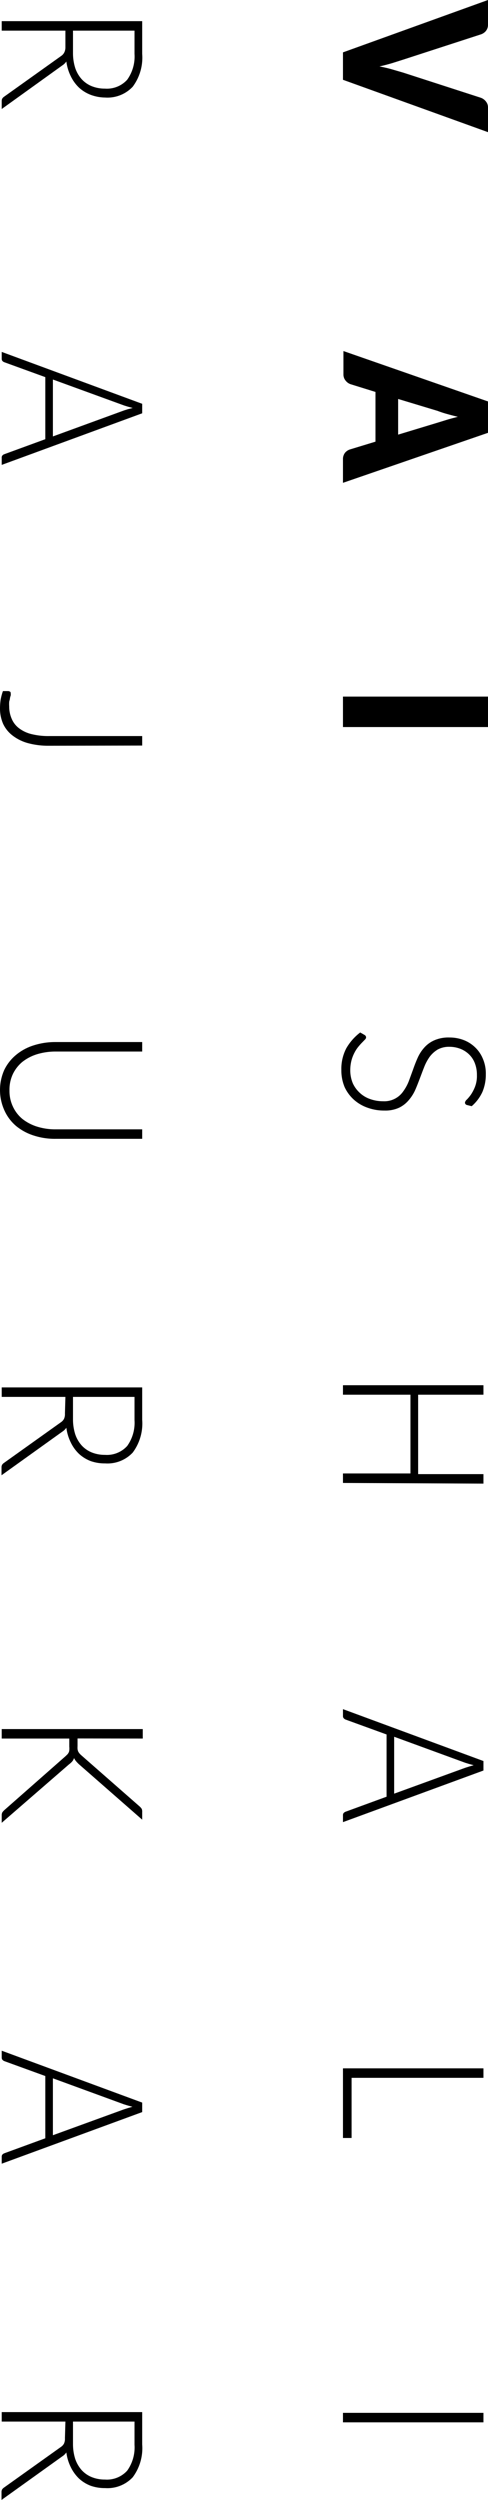 <svg xmlns="http://www.w3.org/2000/svg" viewBox="0 0 51.48 263.49"><g id="Layer_2" data-name="Layer 2"><g id="Layer_1-2" data-name="Layer 1"><path d="M51.48,0V2.57a1.06,1.06,0,0,1-.21.68,1.17,1.17,0,0,1-.56.38L42.52,6.29l-1.17.37c-.41.12-.86.24-1.32.34.46.09.91.19,1.32.31l1.17.34,8.19,2.65a1.17,1.17,0,0,1,.53.37,1,1,0,0,1,.24.67v2.59L36.18,8.41V5.52Z"/><path d="M36.18,50.89V48.42a1.09,1.09,0,0,1,.21-.69,1.13,1.13,0,0,1,.56-.37l2.66-.81V41.31L37,40.5a1.12,1.12,0,0,1-.53-.37,1,1,0,0,1-.24-.67V37l15.3,5.33v3.27ZM42,42.05v3.76l4.19-1.27.94-.29c.36-.11.75-.21,1.17-.32-.43-.1-.83-.21-1.19-.31s-.68-.21-.94-.31Z"/><path d="M36.18,76.63V73.42h15.3v3.21Z"/><path d="M49.23,116.46a.27.27,0,0,1-.18-.25.56.56,0,0,1,.2-.32,4.4,4.4,0,0,0,.43-.52,4.25,4.25,0,0,0,.43-.83,3.17,3.17,0,0,0,.2-1.23,3.36,3.36,0,0,0-.23-1.28,2.55,2.55,0,0,0-.63-.93,2.74,2.74,0,0,0-.92-.57,3.17,3.17,0,0,0-1.11-.2,2.49,2.49,0,0,0-1.25.29,3,3,0,0,0-.84.76,5,5,0,0,0-.58,1.08c-.16.4-.31.81-.47,1.23s-.32.84-.5,1.24a4.4,4.4,0,0,1-.7,1.07,3.08,3.08,0,0,1-1,.76,3.47,3.47,0,0,1-1.52.29,5.08,5.08,0,0,1-1.76-.29,4.28,4.28,0,0,1-1.44-.83,4.1,4.1,0,0,1-1-1.34,4.54,4.54,0,0,1-.35-1.82,4.68,4.68,0,0,1,.52-2.28A5.62,5.62,0,0,1,38,108.82l.47.27a.31.31,0,0,1,.15.26.37.37,0,0,1-.12.22l-.31.32c-.13.13-.26.28-.4.45a3.48,3.48,0,0,0-.4.62,3.92,3.92,0,0,0-.31.8,4.11,4.11,0,0,0-.13,1,3.56,3.56,0,0,0,.27,1.42,3.14,3.14,0,0,0,.73,1,3.05,3.05,0,0,0,1.1.66,4,4,0,0,0,1.36.23,2.42,2.42,0,0,0,2.14-1.06,4.74,4.74,0,0,0,.58-1.07q.22-.6.45-1.23c.15-.43.31-.84.49-1.24a4.12,4.12,0,0,1,.7-1.07,3.06,3.06,0,0,1,1.06-.76,3.71,3.71,0,0,1,1.59-.29,4.12,4.12,0,0,1,1.44.25,3.56,3.56,0,0,1,1.22.75,3.47,3.47,0,0,1,.85,1.22,3.92,3.92,0,0,1,.32,1.65,4.69,4.69,0,0,1-.36,1.87,4.44,4.44,0,0,1-1.13,1.5Z"/><path d="M36.18,156.3v-1H43.3V147H36.18v-1H51v1H44.11v8.37H51v1Z"/><path d="M36.18,192.05v-.75a.33.33,0,0,1,.08-.22.58.58,0,0,1,.2-.13l4.32-1.58v-6.56l-4.32-1.57a.52.52,0,0,1-.2-.14.33.33,0,0,1-.08-.22v-.74L51,185.61v1Zm5.4-9v6l7.5-2.73.41-.13.48-.14-.48-.13-.42-.13Z"/><path d="M37.09,219v6.34h-.91V218H51v1Z"/><path d="M36.18,255.31v-1H51v1Z"/><path d="M6.9,3.23H.18v-1H15V5.68a5.12,5.12,0,0,1-1,3.46,3.65,3.65,0,0,1-2.91,1.14A4.46,4.46,0,0,1,9.58,10a3.84,3.84,0,0,1-1.24-.76,4.12,4.12,0,0,1-.87-1.2A4.85,4.85,0,0,1,7,6.48a1.5,1.5,0,0,1-.42.41L.18,11.49v-.84a.53.53,0,0,1,.06-.26.69.69,0,0,1,.21-.21l6-4.28a1,1,0,0,0,.32-.35A1.19,1.19,0,0,0,6.9,5Zm.8,0V5.56a5.21,5.21,0,0,0,.23,1.59,3.37,3.37,0,0,0,.68,1.19,2.94,2.94,0,0,0,1.06.74,3.64,3.64,0,0,0,1.4.26,2.88,2.88,0,0,0,2.35-.94,4.2,4.2,0,0,0,.77-2.72V3.23Z"/><path d="M.18,49v-.74A.33.33,0,0,1,.26,48a.46.46,0,0,1,.2-.13l4.32-1.58V39.75L.46,38.18a.49.49,0,0,1-.2-.13.36.36,0,0,1-.08-.23v-.73L15,42.56v1Zm5.4-9v6l7.5-2.74.41-.13L14,43l-.48-.13-.42-.13Z"/><path d="M5.13,78.6a8.11,8.11,0,0,1-2.2-.28,4.67,4.67,0,0,1-1.61-.8,3.31,3.31,0,0,1-1-1.25A4.08,4.08,0,0,1,0,74.6a6.36,6.36,0,0,1,.07-.86,5.48,5.48,0,0,1,.24-.9l.29,0,.29,0a.33.33,0,0,1,.17.07c.05,0,.07.09.07.18a.88.88,0,0,1,0,.21,2.55,2.55,0,0,0-.08.28c0,.11-.05.24-.08.38a3.34,3.34,0,0,0,0,.49,3.21,3.21,0,0,0,.26,1.3,2.42,2.42,0,0,0,.77,1,3.55,3.55,0,0,0,1.31.62,7.33,7.33,0,0,0,1.86.21H15v1Z"/><path d="M1,114.93a3.84,3.84,0,0,0,.37,1.72,3.7,3.7,0,0,0,1,1.29,4.81,4.81,0,0,0,1.56.81,6.41,6.41,0,0,0,1.94.28H15v1H5.85a7.15,7.15,0,0,1-2.3-.35,5.58,5.58,0,0,1-1.85-1A4.66,4.66,0,0,1,.45,117a5.2,5.2,0,0,1,0-4.23,4.72,4.72,0,0,1,1.25-1.59,5.43,5.43,0,0,1,1.85-1,7.44,7.44,0,0,1,2.3-.35H15v1H5.86a6.74,6.74,0,0,0-1.94.28,4.81,4.81,0,0,0-1.56.81,3.81,3.81,0,0,0-1,1.28A3.86,3.86,0,0,0,1,114.93Z"/><path d="M6.9,147.23H.18v-1H15v3.41a5.12,5.12,0,0,1-1,3.46,3.65,3.65,0,0,1-2.91,1.14A4.46,4.46,0,0,1,9.58,154a3.84,3.84,0,0,1-1.24-.76,4.12,4.12,0,0,1-.87-1.2A4.85,4.85,0,0,1,7,150.48a1.5,1.5,0,0,1-.42.41l-6.42,4.6v-.84a.53.53,0,0,1,.06-.26.69.69,0,0,1,.21-.21l6-4.28a1,1,0,0,0,.32-.35,1.19,1.19,0,0,0,.1-.57Zm.8,0v2.33a5.21,5.21,0,0,0,.23,1.59,3.37,3.37,0,0,0,.68,1.19,2.94,2.94,0,0,0,1.06.74,3.64,3.64,0,0,0,1.4.26,2.88,2.88,0,0,0,2.35-.94,4.2,4.2,0,0,0,.77-2.72v-2.45Z"/><path d="M8.18,183.23v.8a2.69,2.69,0,0,0,0,.31.84.84,0,0,0,.06.24.82.82,0,0,0,.12.2,1.7,1.7,0,0,0,.19.2l6.16,5.4a1.37,1.37,0,0,1,.24.27A.79.79,0,0,1,15,191v.79l-6.67-5.84A3.45,3.45,0,0,1,8,185.6a1.35,1.35,0,0,1-.19-.31,1,1,0,0,1-.19.36,2.09,2.09,0,0,1-.34.31L.18,192.12v-.78A.62.62,0,0,1,.26,191a1.9,1.9,0,0,1,.2-.22l6.43-5.66.2-.19a.94.94,0,0,0,.14-.19.66.66,0,0,0,.08-.26,2,2,0,0,0,0-.38v-.86H.18v-1H15.06v1Z"/><path d="M.18,228.05v-.75a.33.33,0,0,1,.08-.22.58.58,0,0,1,.2-.13l4.32-1.58v-6.56L.46,217.24a.52.52,0,0,1-.2-.14.33.33,0,0,1-.08-.22v-.74L15,221.61v1Zm5.4-9v6l7.5-2.73.41-.13.48-.14-.48-.13-.42-.13Z"/><path d="M6.9,255.23H.18v-1H15v3.41a5.12,5.12,0,0,1-1,3.46,3.65,3.65,0,0,1-2.91,1.14A4.46,4.46,0,0,1,9.58,262a3.84,3.84,0,0,1-1.24-.76,4.25,4.25,0,0,1-.87-1.2A4.85,4.85,0,0,1,7,258.48a1.5,1.5,0,0,1-.42.41l-6.42,4.6v-.84a.53.53,0,0,1,.06-.26.69.69,0,0,1,.21-.21l6-4.28a1,1,0,0,0,.32-.35,1.19,1.19,0,0,0,.1-.57Zm.8,0v2.33a5.21,5.21,0,0,0,.23,1.59,3.47,3.47,0,0,0,.68,1.19,2.94,2.94,0,0,0,1.06.74,3.64,3.64,0,0,0,1.4.26,2.88,2.88,0,0,0,2.35-.94,4.2,4.2,0,0,0,.77-2.72v-2.45Z"/></g></g></svg>
